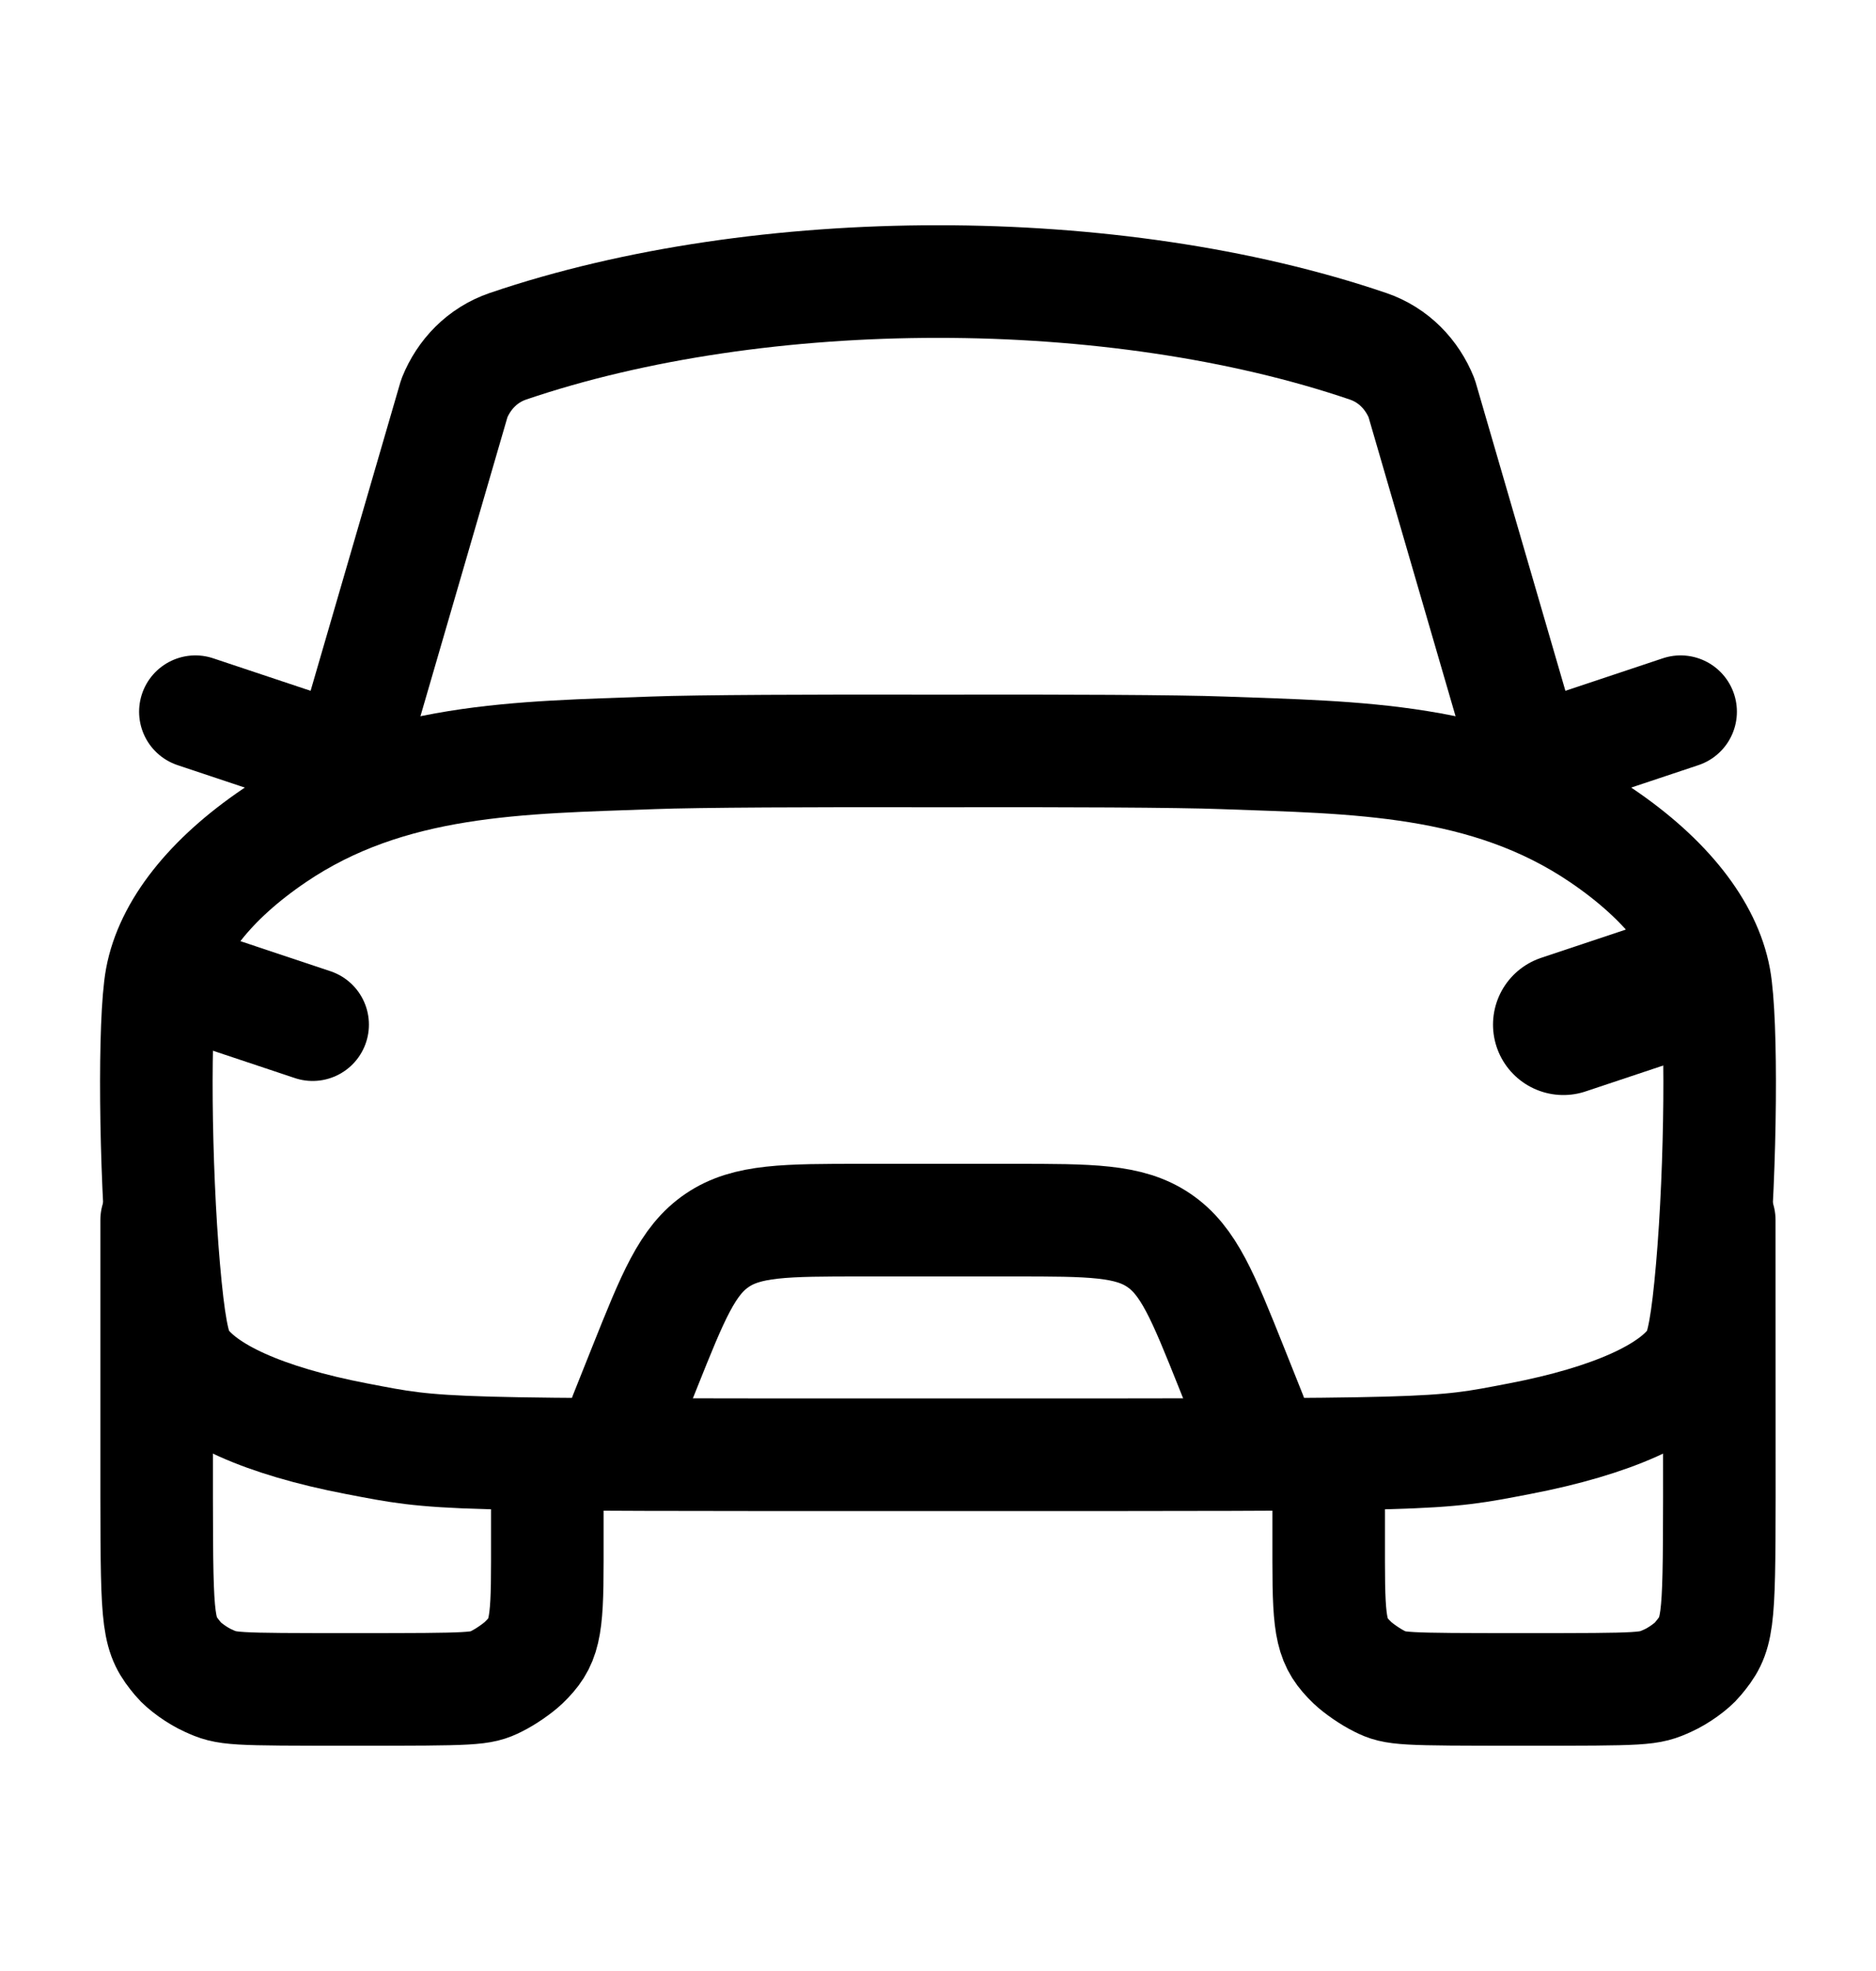 <svg xmlns="http://www.w3.org/2000/svg" width="20" height="21" viewBox="0 0 20 21" fill="none">
  <path d="M1.721 10.428C1.818 9.903 2.241 9.366 2.924 8.903C4.153 8.069 5.557 8.073 6.963 8.021C7.429 8.003 8.682 7.998 10 8.001C11.318 7.998 12.571 8.003 13.037 8.021C14.443 8.073 15.847 8.069 17.076 8.903C17.759 9.366 18.182 9.903 18.279 10.428C18.361 10.878 18.348 12.424 18.253 13.514C18.203 14.089 18.152 14.369 18.076 14.487C17.845 14.842 17.18 15.14 16.203 15.328C15.285 15.504 15.421 15.5 10 15.5C4.579 15.5 4.715 15.504 3.797 15.328C2.82 15.14 2.155 14.842 1.925 14.487C1.848 14.369 1.797 14.089 1.747 13.514C1.652 12.424 1.639 10.878 1.721 10.428Z" stroke="black" stroke-width="1.2" stroke-linecap="round" stroke-linejoin="round"/>
  <path d="M3.75 8L4.844 4.242C4.945 3.992 5.14 3.783 5.416 3.689C8.118 2.77 11.882 2.77 14.584 3.689C14.86 3.783 15.055 3.992 15.156 4.242L16.25 8" stroke="black" stroke-width="1.2" stroke-linecap="round" stroke-linejoin="round"/>
  <path d="M2.083 10.5L3.333 10.917" stroke="black" stroke-width="1.2" stroke-linecap="round" stroke-linejoin="round"/>
  <path d="M17.917 10.5L16.667 10.917" stroke="black" stroke-width="1.5" stroke-linecap="round" stroke-linejoin="round"/>
  <path d="M6.667 15.083L6.871 14.572C7.176 13.81 7.328 13.43 7.646 13.215C7.963 13 8.373 13 9.193 13H10.807C11.627 13 12.037 13 12.354 13.215C12.672 13.43 12.824 13.81 13.129 14.572L13.333 15.083" stroke="black" stroke-width="1.2" stroke-linecap="round" stroke-linejoin="round"/>
  <path d="M5.835 15.969V16.637C5.835 17.366 5.803 17.502 5.583 17.715C5.518 17.777 5.388 17.867 5.292 17.914C5.125 17.997 5.069 18 3.773 18C2.448 18 2.424 17.999 2.22 17.906C2.106 17.855 1.962 17.752 1.9 17.677C1.682 17.415 1.672 17.337 1.67 15.955L1.67 13" stroke="black" stroke-width="1.2" stroke-linecap="round"/>
  <path d="M14.165 15.969V16.637C14.165 17.366 14.197 17.502 14.417 17.715C14.482 17.777 14.612 17.867 14.708 17.914C14.875 17.997 14.931 18 16.227 18C17.552 18 17.576 17.999 17.78 17.906C17.894 17.855 18.038 17.752 18.099 17.677C18.318 17.415 18.328 17.337 18.33 15.955L18.329 13" stroke="black" stroke-width="1.2" stroke-linecap="round"/>
  <path d="M16.667 8L17.917 7.583" stroke="black" stroke-width="1.2" stroke-linecap="round" stroke-linejoin="round"/>
  <path d="M3.333 8L2.083 7.583" stroke="black" stroke-width="1.2" stroke-linecap="round" stroke-linejoin="round"/>
</svg>